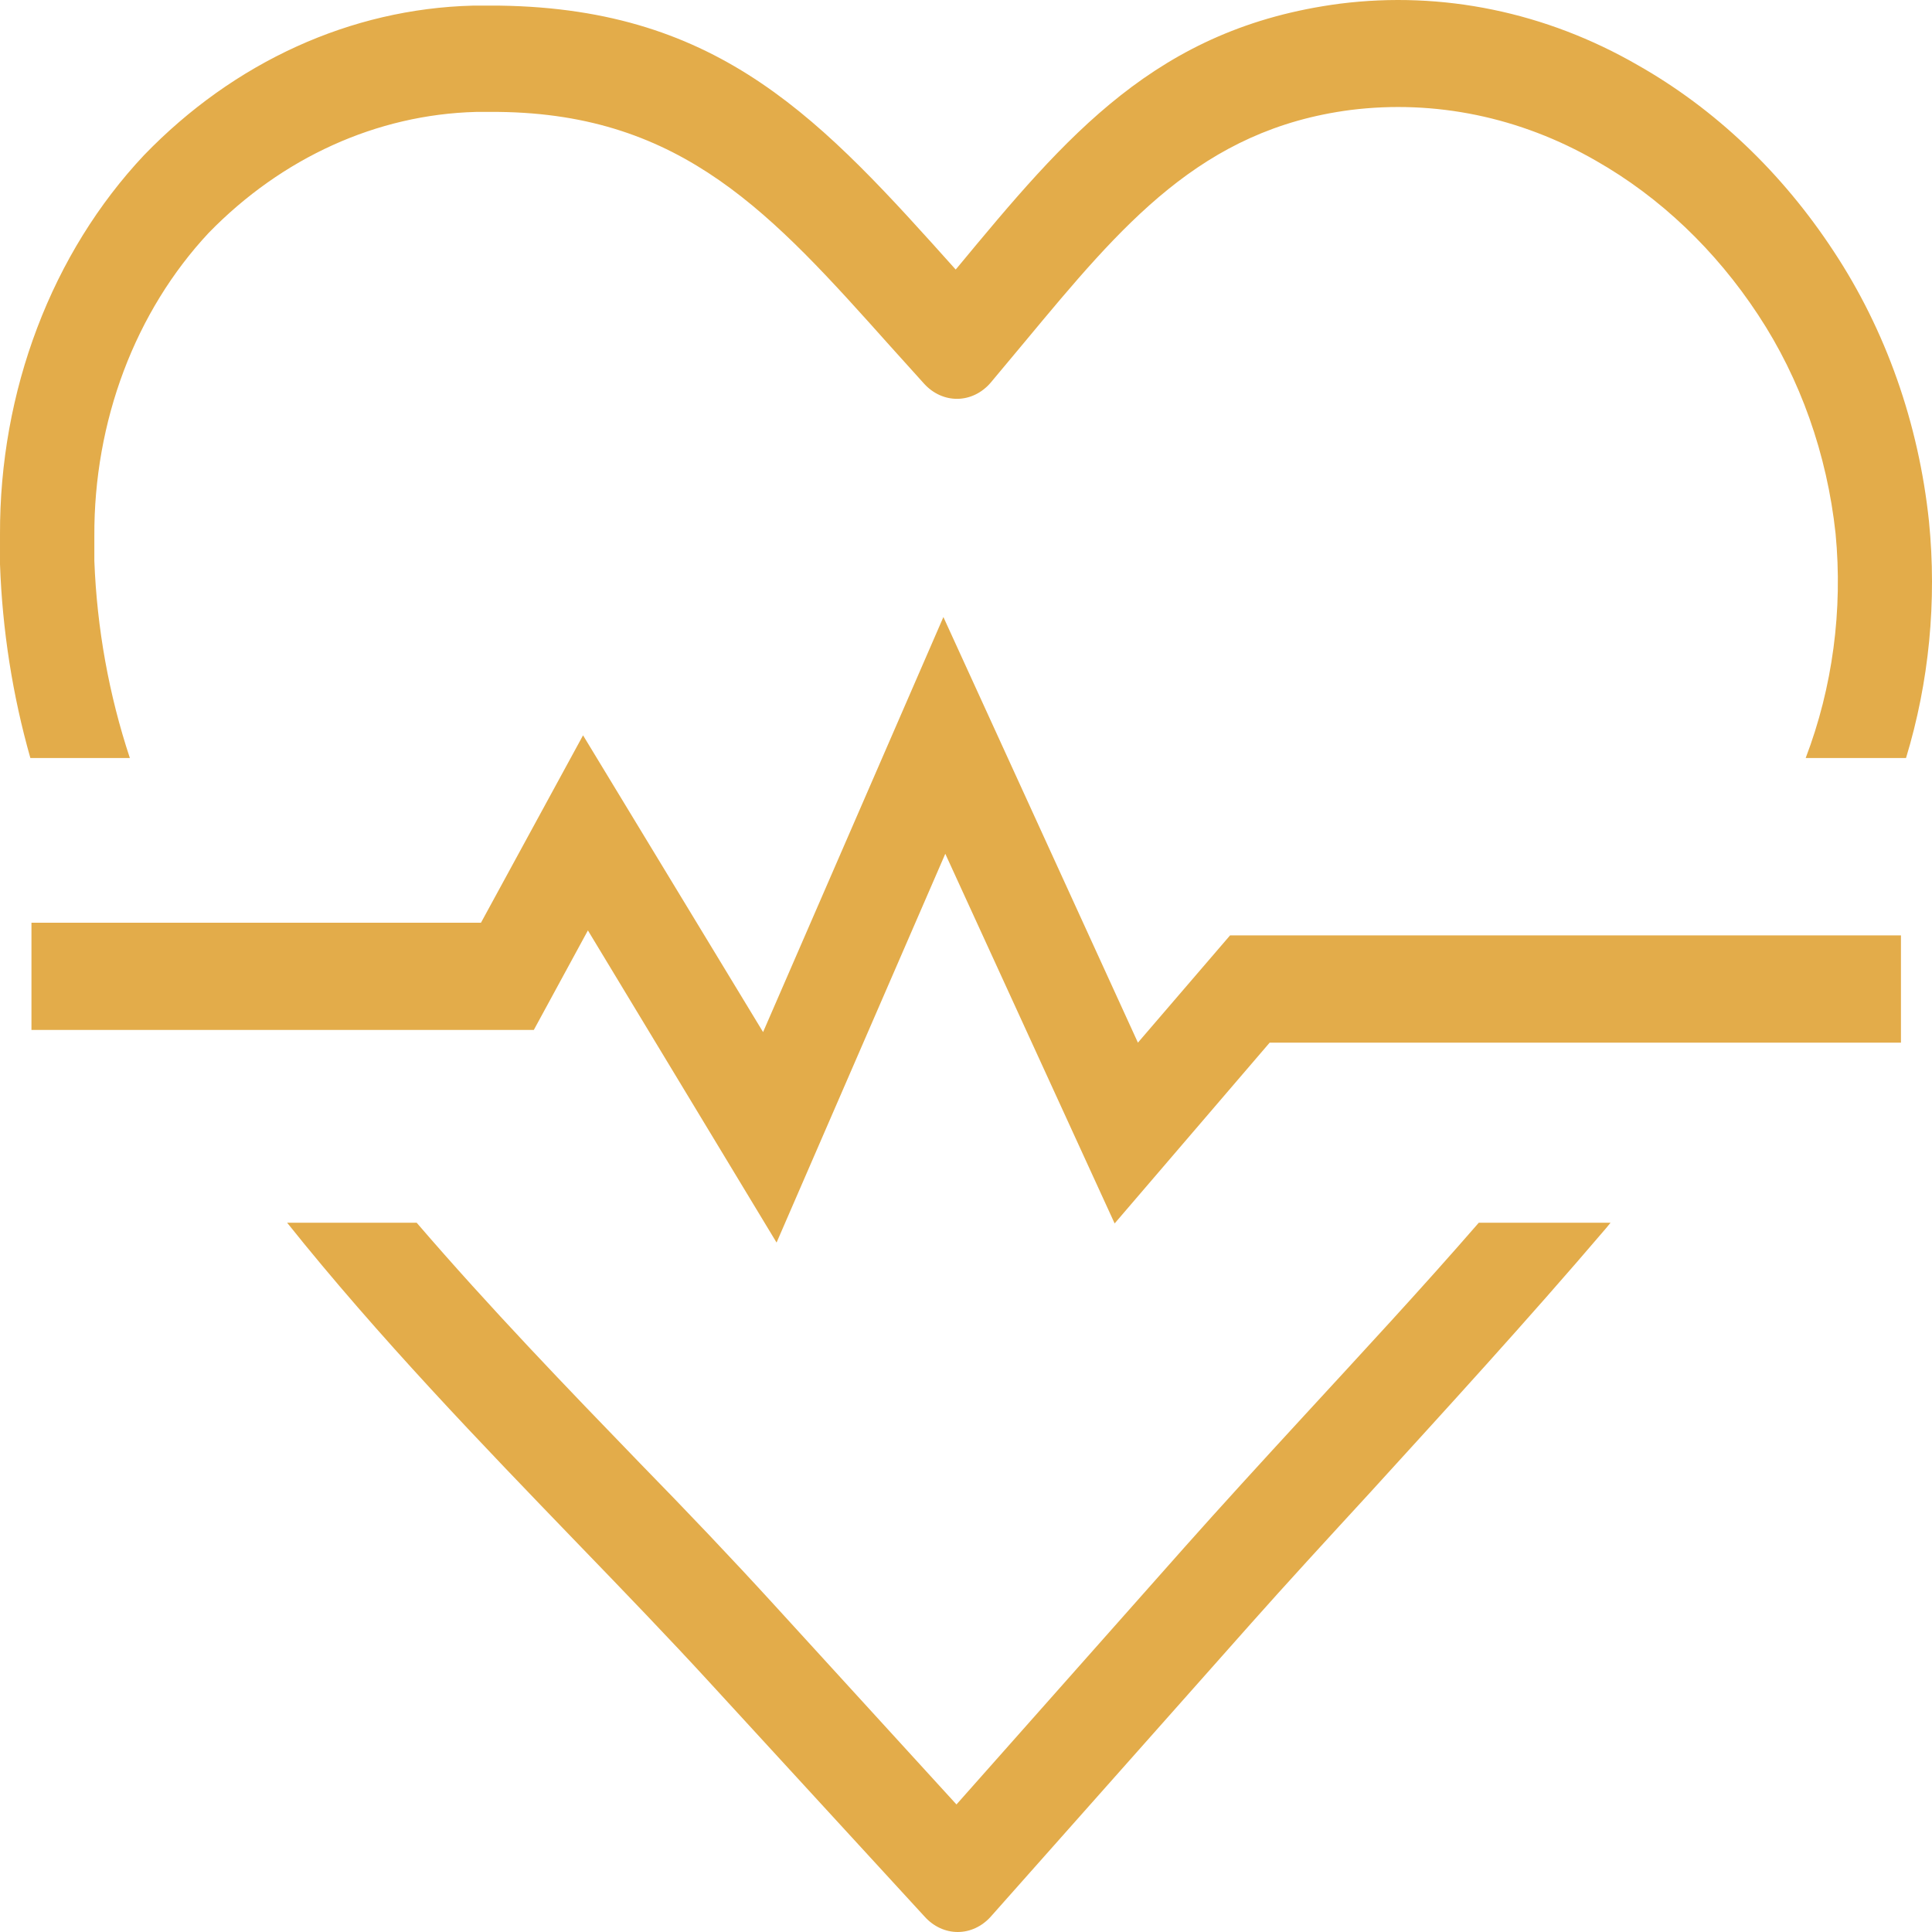 <svg width="60" height="60" viewBox="0 0 60 60" fill="none" xmlns="http://www.w3.org/2000/svg">
<path d="M29.679 8.37L29.723 8.32C33.117 4.225 35.91 0.863 41.614 0.114C44.794 -0.287 48.008 0.376 50.862 2.022C53.261 3.381 55.345 5.362 56.946 7.804C58.565 10.254 59.586 13.146 59.906 16.188C60.154 18.669 59.911 21.181 59.193 23.541H56.077C56.914 21.346 57.234 18.943 57.005 16.566C56.739 14.104 55.911 11.764 54.602 9.78C53.273 7.76 51.548 6.12 49.563 4.991C47.212 3.637 44.566 3.089 41.946 3.415C37.302 4.02 34.841 6.989 31.847 10.59L30.763 11.888C30.493 12.201 30.125 12.38 29.739 12.386C29.353 12.392 28.981 12.225 28.703 11.921L27.653 10.756C23.981 6.65 21.212 3.543 15.494 3.476C15.264 3.476 15.03 3.476 14.781 3.476C11.707 3.557 8.761 4.891 6.48 7.233C5.352 8.441 4.454 9.899 3.843 11.518C3.233 13.137 2.922 14.882 2.93 16.643C2.93 16.887 2.93 17.148 2.93 17.42C3.01 19.514 3.383 21.58 4.033 23.541H0.943C0.39 21.593 0.073 19.57 8.26428e-05 17.526C8.26428e-05 17.226 8.26428e-05 16.915 8.26428e-05 16.593C-0.007 14.387 0.387 12.203 1.157 10.177C1.926 8.151 3.055 6.327 4.473 4.819C7.27 1.922 10.895 0.273 14.679 0.175C14.947 0.175 15.235 0.175 15.528 0.175C22.418 0.275 25.543 3.754 29.689 8.381L29.679 8.37ZM0.977 28.656H14.937L18.107 22.836L23.698 32.052L29.298 19.163L35.339 32.38L38.2 29.05H59.036V32.38H39.431L34.616 37.995L29.357 26.515L24.117 38.589L18.258 28.895L16.578 31.986H0.977V28.656ZM50.017 37.973L49.876 38.145C47.434 41.008 44.856 43.821 42.551 46.351C41.194 47.827 39.924 49.209 38.85 50.419L30.763 59.53C30.49 59.831 30.124 60 29.743 60C29.362 60 28.996 59.831 28.722 59.53L22.028 52.239C20.807 50.907 19.391 49.436 17.916 47.91C14.957 44.842 11.768 41.541 8.917 37.973H12.94C15.206 40.608 17.613 43.105 19.884 45.452C21.349 46.951 22.721 48.393 24.049 49.847L29.704 56.039L36.774 48.066C37.888 46.812 39.153 45.43 40.505 43.96C42.229 42.084 44.099 40.076 45.925 37.973H50.017Z" fill="#E3AC4A"/>
</svg>
